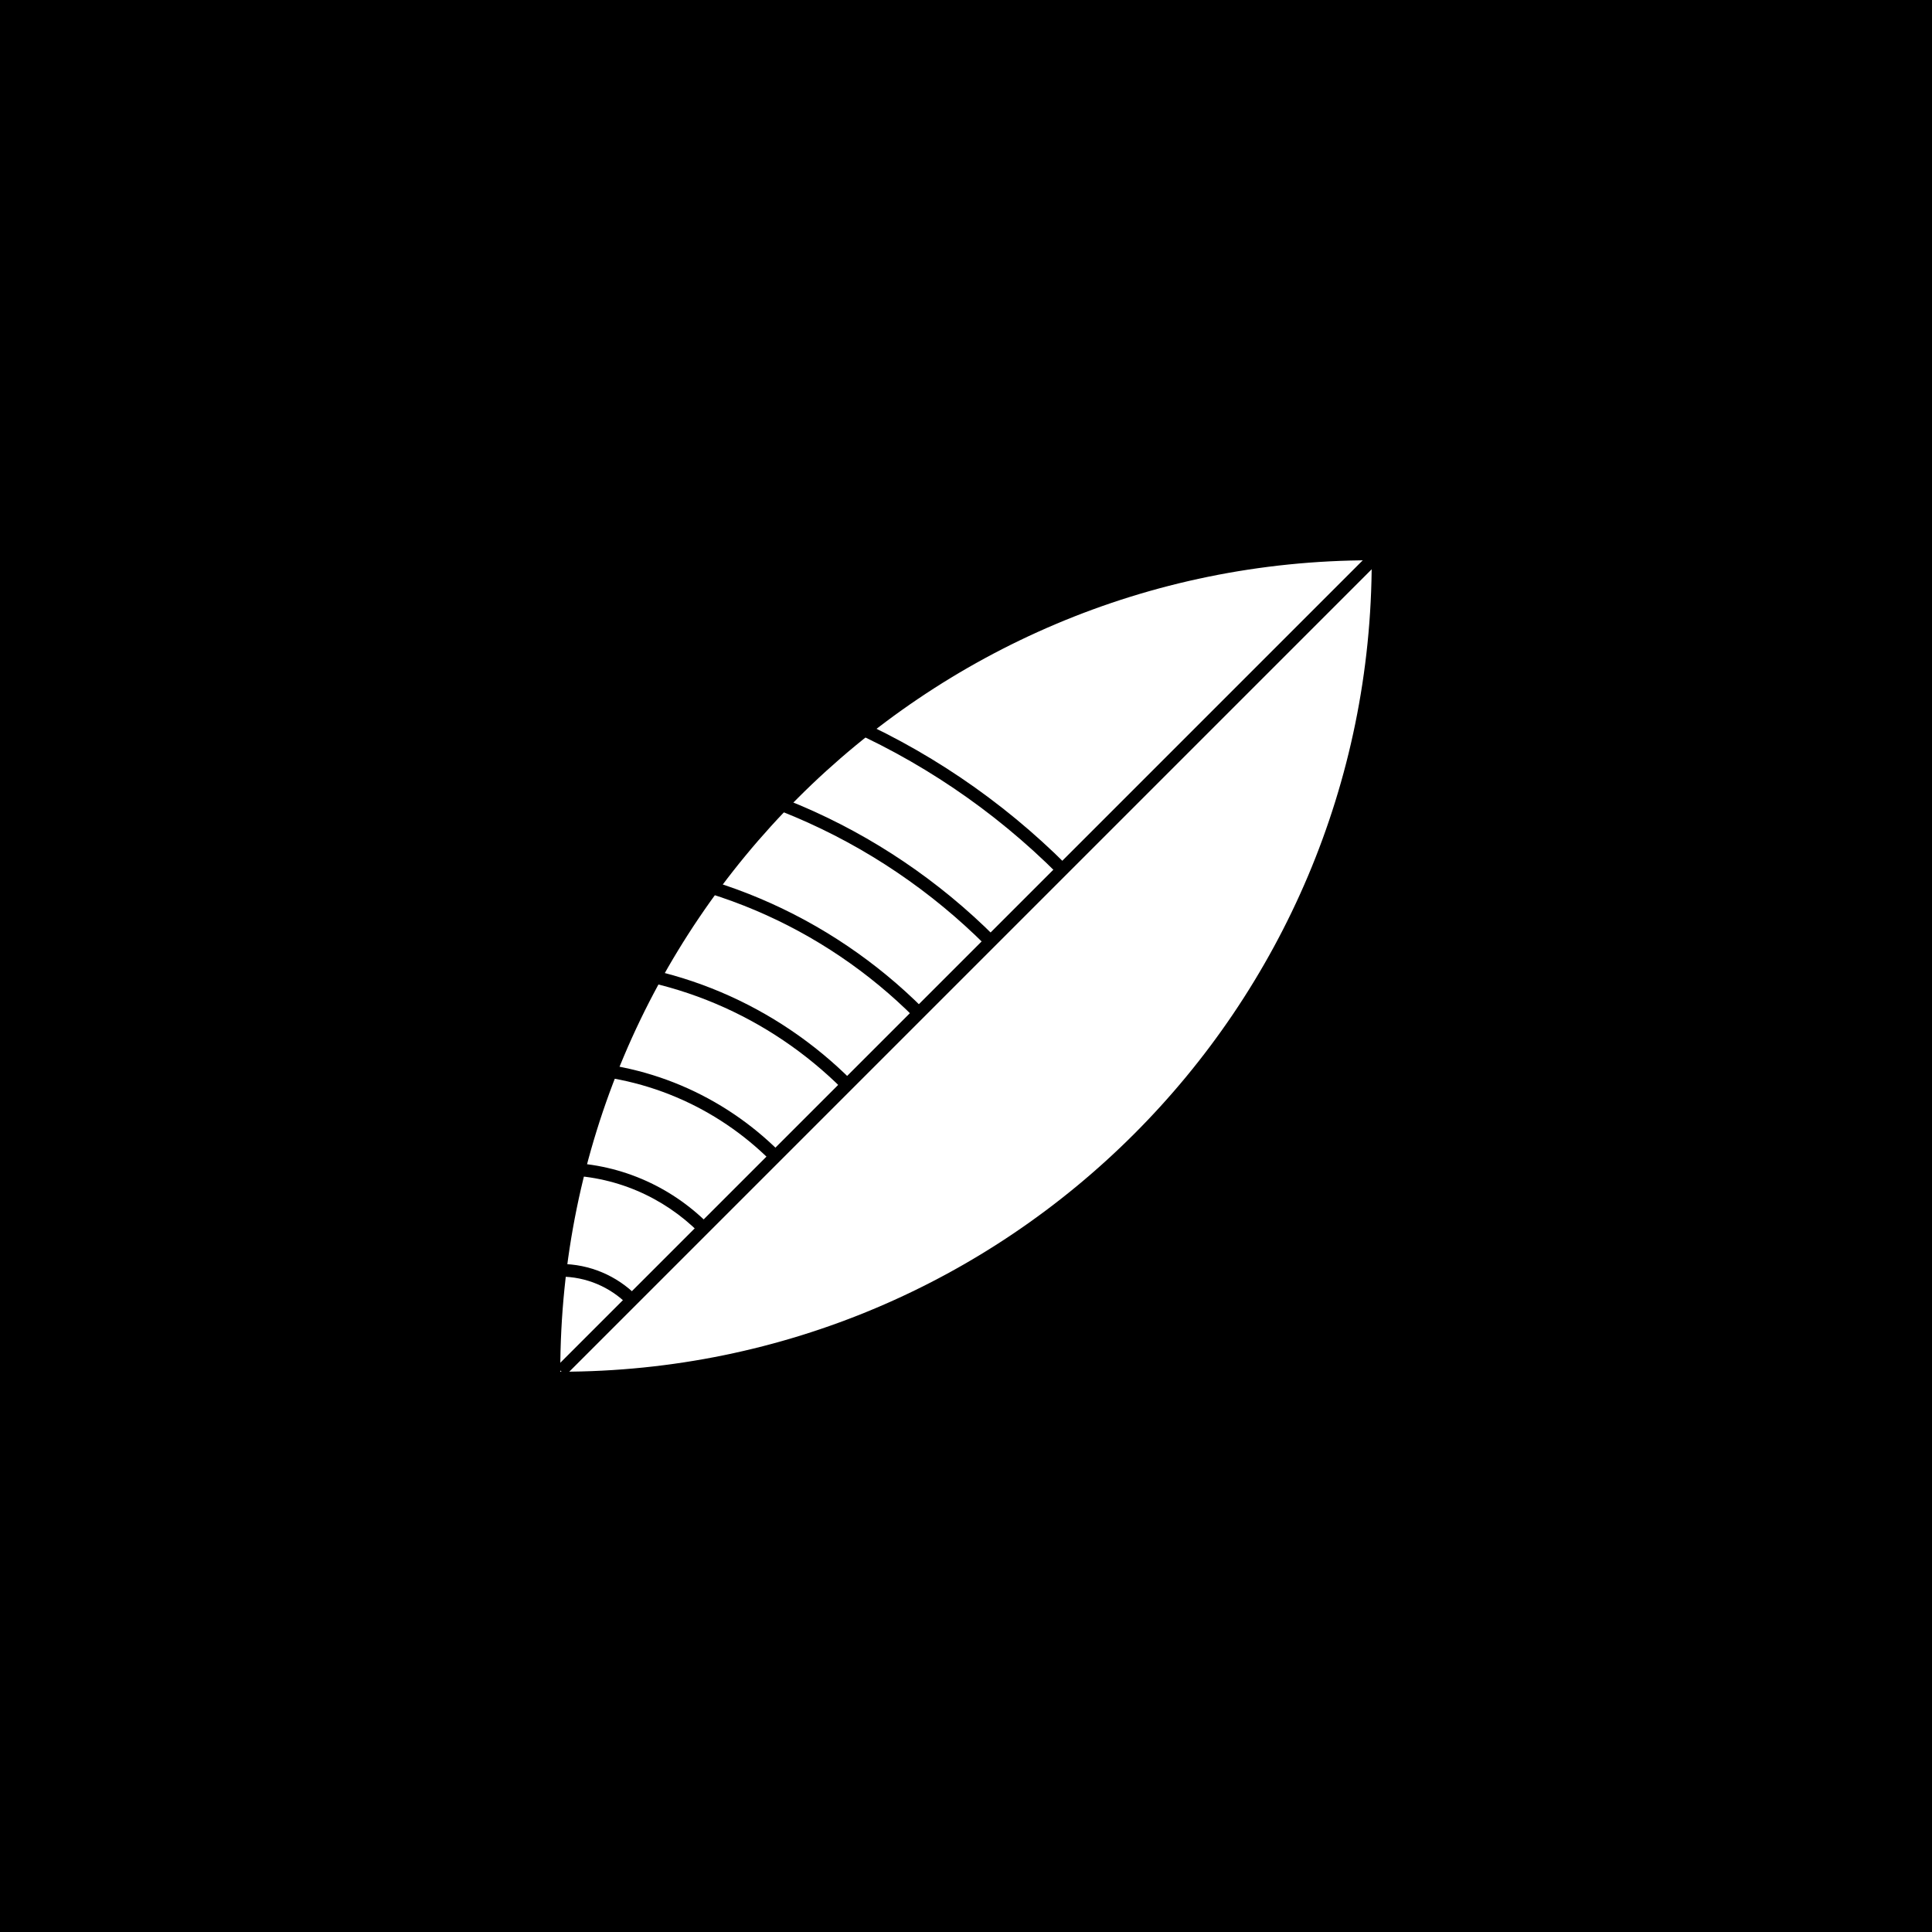 <svg width='128' height='128'  version='1.1' xmlns='http://www.w3.org/2000/svg'>
        <rect width='128' height='128' x='0' y='0' fill='#000000' >
      
      </rect> <g transform='matrix(0.42,0,0,0.42,37.12,37.12)' >
         <g >
         <g transform='matrix(6.123233995736766e-17,1,-1,6.123233995736766e-17,128,0)' fill='#fff' >
         <g transform='matrix(1,0,0,1,0,0)' >
         <path d='M 0 0 C 70.692 0 128 57.308 128 128 C 57.308 128 0 70.692 0 0 Z' fill-rule='NONZERO' >
      
      </path>
      </g>
      </g>
      </g> <g >
         <g transform='matrix(6.123233995736766e-17,1,-1,6.123233995736766e-17,128,0)' fill='#000000' >
         <g transform='matrix(0.707,0.707,-0.707,0.707,0.709,-0.704)' >
         <path d='M 0 0 L 180.904 0 L 180.904 1.997 L 0 1.997 L 0 0 Z' fill-rule='NONZERO' >
      
      </path>
      </g>
      </g>
      </g> <g >
         <g transform='matrix(-1.8369701987210297e-16,-1,1,-1.8369701987210297e-16,1.4210854715202004e-14,128)' fill='#000000' >
         <g transform='matrix(1,0,0,1,10.607,0)' >
         <path d='M 69.296 79.903 C 89.745 59.454 102.393 31.204 102.393 0 L 100.393 0 C 100.393 30.652 87.969 58.402 67.882 78.489 L 69.296 79.903 Z' fill-rule='NONZERO' >
      
      </path> <path d='M 57.983 68.589 C 75.536 51.036 86.393 26.786 86.393 0 L 84.393 0 C 84.393 26.233 73.76 49.983 56.569 67.175 L 57.983 68.589 Z' fill-rule='NONZERO' >
      
      </path> <path d='M 46.669 57.276 C 61.327 42.617 70.393 22.367 70.393 0 L 68.393 0 C 68.393 21.815 59.551 41.565 45.255 55.861 L 46.669 57.276 Z' fill-rule='NONZERO' >
      
      </path> <path d='M 35.355 45.962 C 47.118 34.199 54.393 17.949 54.393 0 L 52.393 0 C 52.393 17.397 45.342 33.147 33.941 44.548 L 35.355 45.962 Z' fill-rule='NONZERO' >
      
      </path> <path d='M 24.042 34.648 C 32.909 25.781 38.393 13.531 38.393 0 L 36.393 0 C 36.393 12.979 31.133 24.729 22.627 33.234 L 24.042 34.648 Z' fill-rule='NONZERO' >
      
      </path> <path d='M 12.728 23.334 C 18.7 17.363 22.393 9.113 22.393 0 L 20.393 0 C 20.393 8.56 16.924 16.311 11.314 21.92 L 12.728 23.334 Z' fill-rule='NONZERO' >
      
      </path> <path d='M 1.414 12.021 C 4.491 8.944 6.393 4.694 6.393 0 L 4.393 0 C 4.393 4.142 2.714 7.892 0 10.607 L 1.414 12.021 Z' fill-rule='NONZERO' >
      
      </path>
      </g>
      </g>
      </g>
      </g>
      </svg>